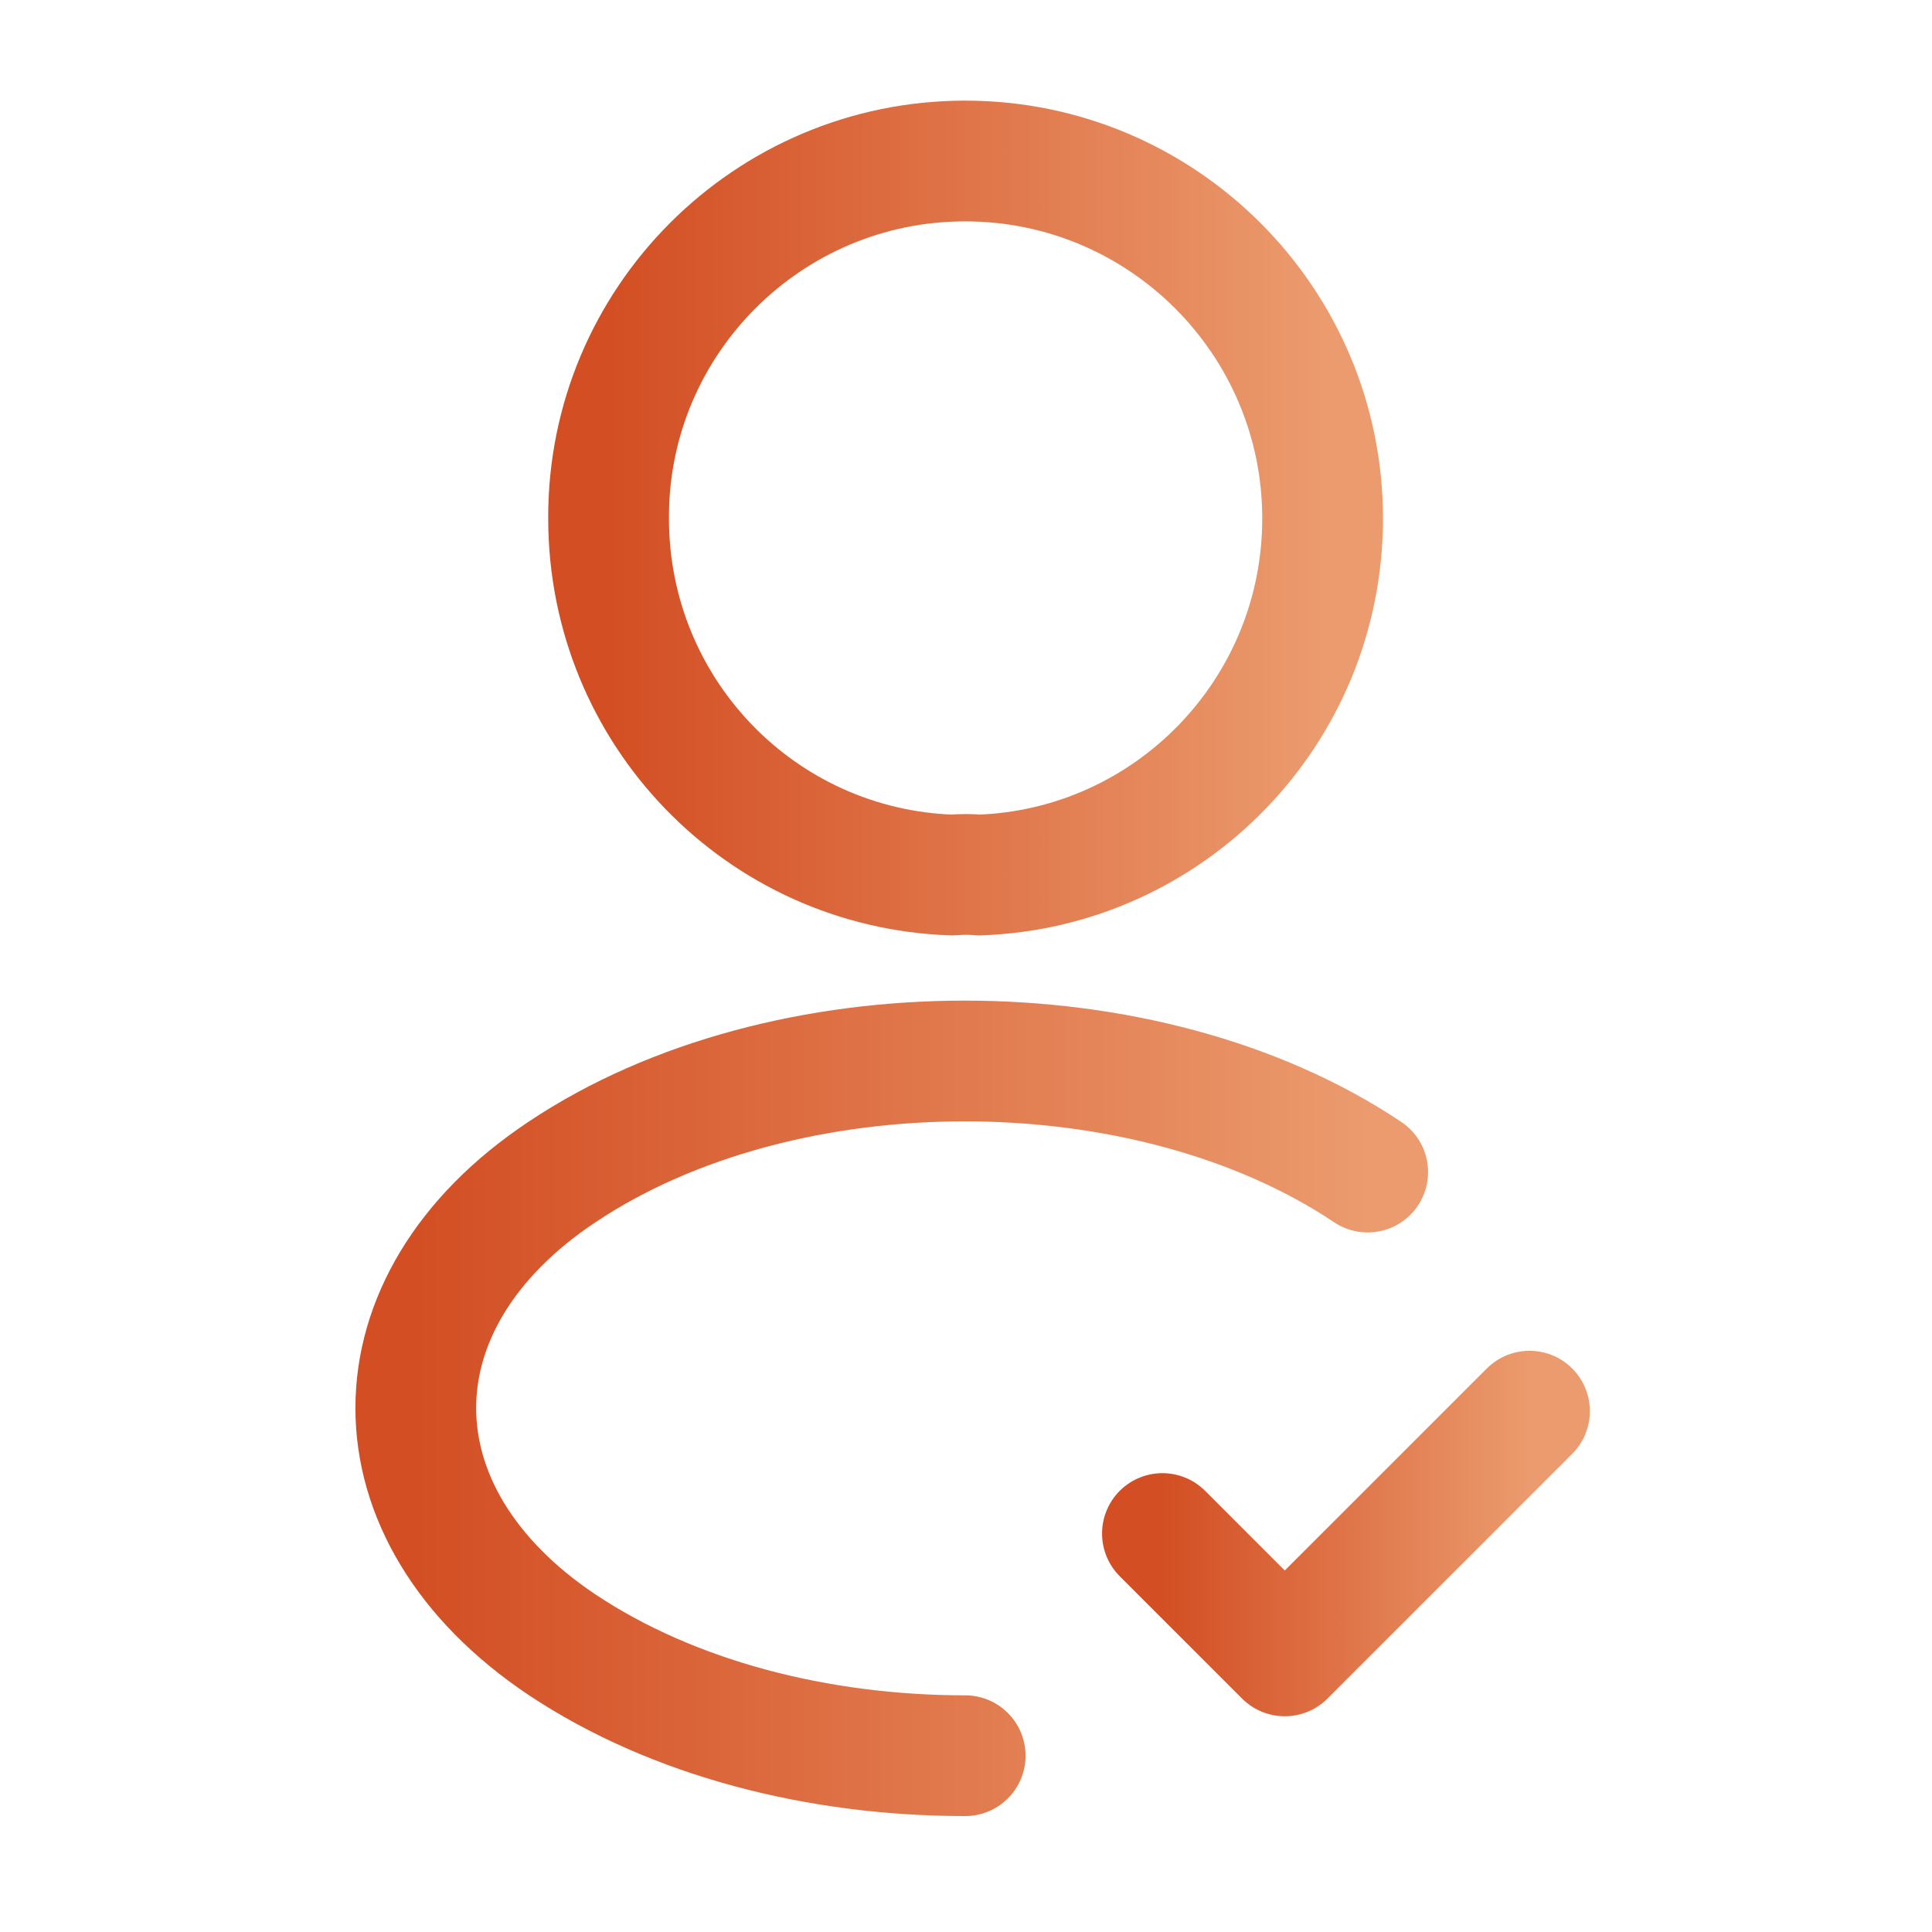 <svg width="24" height="24" viewBox="0 0 24 24" fill="none" xmlns="http://www.w3.org/2000/svg">
<path d="M14.44 19.05L15.96 20.57L19 17.53" stroke="url(#paint0_linear_44_5)" stroke-width="1.5" stroke-linecap="round" stroke-linejoin="round"/>
<path d="M12.16 10.87C12.06 10.86 11.94 10.86 11.83 10.87C9.45 10.79 7.56 8.84 7.56 6.44C7.55 3.99 9.54 2 11.99 2C14.44 2 16.43 3.99 16.43 6.44C16.43 8.84 14.53 10.79 12.16 10.87Z" stroke="url(#paint1_linear_44_5)" stroke-width="1.5" stroke-linecap="round" stroke-linejoin="round"/>
<path d="M11.99 21.81C10.17 21.81 8.36 21.35 6.98 20.43C4.56 18.81 4.56 16.17 6.98 14.56C9.73 12.72 14.24 12.72 16.99 14.56" stroke="url(#paint2_linear_44_5)" stroke-width="1.5" stroke-linecap="round" stroke-linejoin="round"/>
<defs>
<linearGradient id="paint0_linear_44_5" x1="14.44" y1="19.089" x2="19" y2="19.089" gradientUnits="userSpaceOnUse">
<stop stop-color="#D34E23"/>
<stop offset="1" stop-color="#EB9B6E"/>
</linearGradient>
<linearGradient id="paint1_linear_44_5" x1="7.56" y1="6.549" x2="16.43" y2="6.549" gradientUnits="userSpaceOnUse">
<stop stop-color="#D34E23"/>
<stop offset="1" stop-color="#EB9B6E"/>
</linearGradient>
<linearGradient id="paint2_linear_44_5" x1="5.165" y1="17.606" x2="16.99" y2="17.606" gradientUnits="userSpaceOnUse">
<stop stop-color="#D34E23"/>
<stop offset="1" stop-color="#EB9B6E"/>
</linearGradient>
</defs>
</svg>
